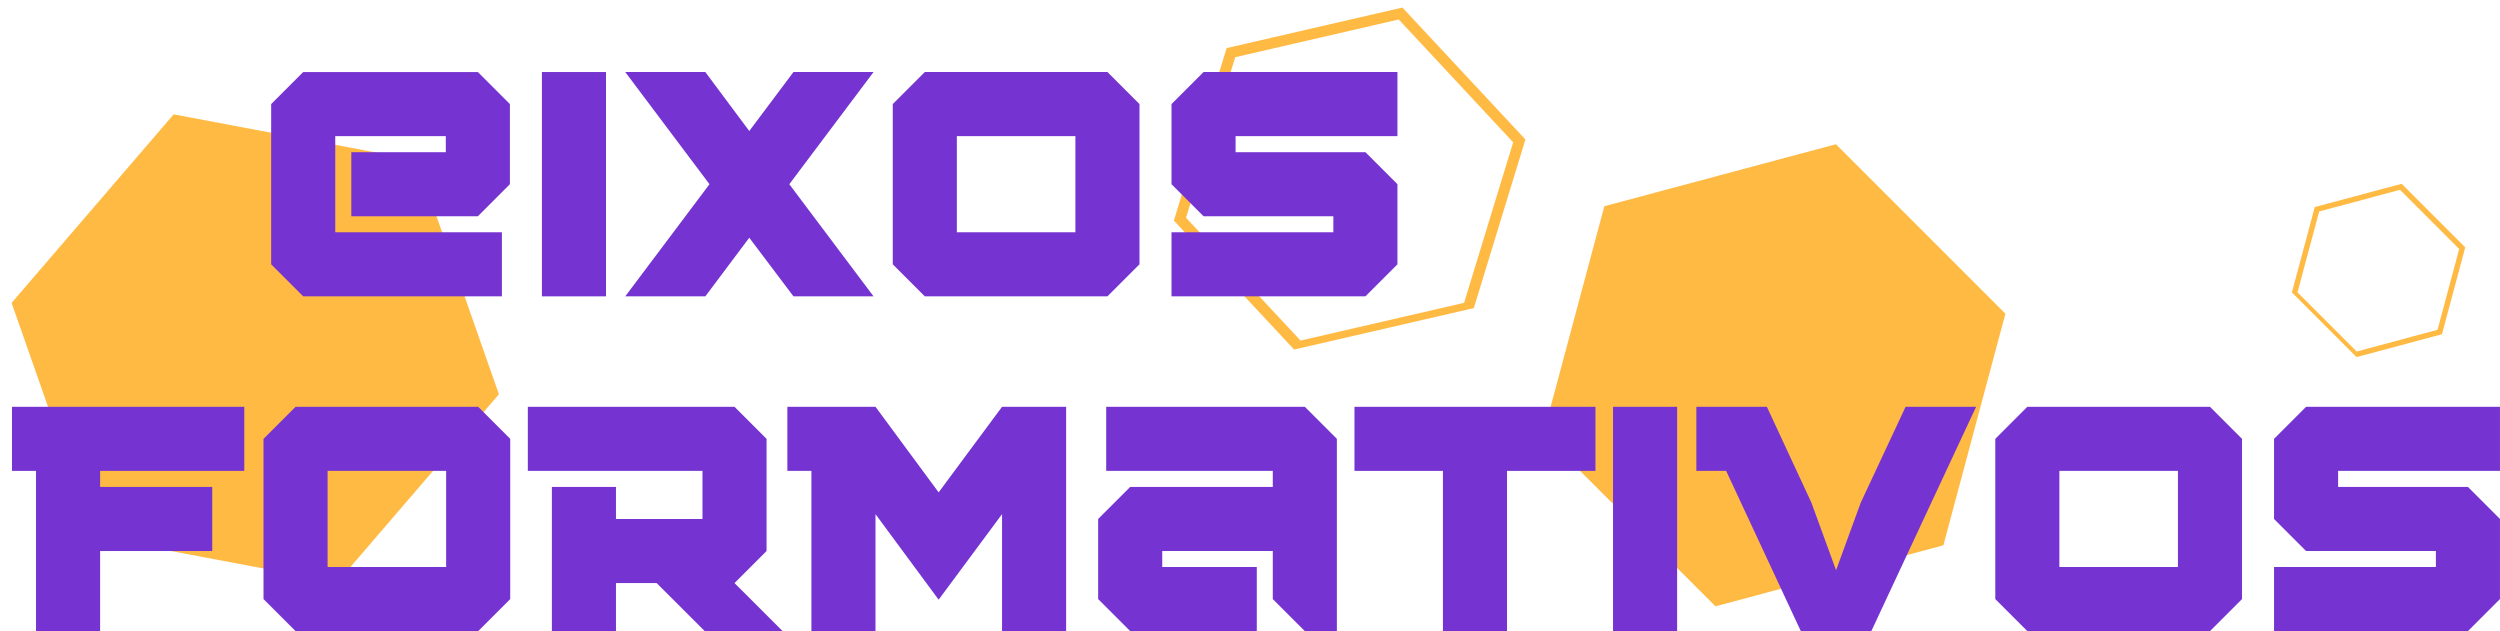 <?xml version="1.0" encoding="UTF-8"?>
<!DOCTYPE svg PUBLIC "-//W3C//DTD SVG 1.1//EN" "http://www.w3.org/Graphics/SVG/1.1/DTD/svg11.dtd">
<!-- Creator: CorelDRAW -->
<svg xmlns="http://www.w3.org/2000/svg" xml:space="preserve" width="76.223mm" height="19.242mm" version="1.1" style="shape-rendering:geometricPrecision; text-rendering:geometricPrecision; image-rendering:optimizeQuality; fill-rule:evenodd; clip-rule:evenodd"
viewBox="0 0 7302.72 1843.56"
 xmlns:xlink="http://www.w3.org/1999/xlink"
 xmlns:xodm="http://www.corel.com/coreldraw/odm/2003">
 <defs>
  <style type="text/css">
   <![CDATA[
    .fil1 {fill:none}
    .fil3 {fill:none;fill-rule:nonzero}
    .fil2 {fill:#7534D1;fill-rule:nonzero}
    .fil0 {fill:#FFBA44;fill-rule:nonzero}
   ]]>
  </style>
    <clipPath id="id0">
     <path d="M3413.67 0l1047.76 0 0 1047.77 -1047.76 0 0 -1047.77zm0 0z"/>
    </clipPath>
    <clipPath id="id1">
     <path d="M-0 304.19l1487.15 0 0 1419.55 -1487.15 0 0 -1419.55zm0 0z"/>
    </clipPath>
    <clipPath id="id2">
     <path d="M4495.23 405.59l1385.75 0 0 1385.75 -1385.75 0 0 -1385.75zm0 0z"/>
    </clipPath>
    <clipPath id="id3" style="clip-rule:nonzero">
     <path d="M6692.14 506.98l540.78 0 0 540.78 -540.78 0 0 -540.78zm0 0z"/>
    </clipPath>
 </defs>
 <g id="Camada_x0020_1">
  <g id="_2963713358464">
   <g>
   </g>
   <g style="clip-path:url(#id0)">
    <g>
     <g>
      <path class="fil0" d="M4085.82 56.91l334.29 358.85 -143.39 468.82 -477.8 110.25 -334.43 -358.72 143.65 -468.96 477.67 -110.24 0 0zm10.69 -34.85l-513.45 118.43 -154.07 503.81 351.11 376.78 525.06 -121.07 150.24 -490.98 -0.64 -2.8 -358.24 -384.17z"/>
     </g>
    </g>
   </g>
   <path class="fil1" d="M3413.67 0l1047.76 0 0 1047.77 -1047.76 0 0 -1047.77zm0 0z"/>
   <g>
   </g>
   <g style="clip-path:url(#id1)">
    <g>
     <polygon class="fil0" points="507.16,334.07 1217.41,467.88 1217.6,468.03 1457.31,1151.67 985.05,1701.17 273.03,1567.03 33.8,884.75 "/>
    </g>
   </g>
   <path class="fil1" d="M-0 304.19l1487.15 0 0 1419.55 -1487.15 0 0 -1419.55zm0 0z"/>
   <g>
   </g>
   <g style="clip-path:url(#id2)">
    <g>
     <polygon class="fil0" points="4508.14,1268.21 4686.36,602.62 4686.59,602.39 5362.91,421.3 5858.01,916.4 5676.86,1592.9 5011.09,1771.16 "/>
    </g>
   </g>
   <path class="fil1" d="M4495.23 405.59l1385.75 0 0 1385.75 -1385.75 0 0 -1385.75zm0 0z"/>
   <g>
    <g>
     <g>
      <path class="fil2" d="M1466.05 865.67l0 -187.22 -486.78 0 0 -280.82 322.94 0 0 46.87 -276.07 0 0 187.22 369.67 0 93.6 -93.61 0 -234.08 -93.6 -93.61 -510.16 0 -93.6 93.61 0 468.03 93.6 93.61 580.39 0zm0 0z"/>
     </g>
    </g>
   </g>
   <g>
    <g>
     <g>
      <path class="fil2" d="M1770.15 865.67l0 -655.26 -187.21 0 0 655.26 187.21 0zm0 0z"/>
     </g>
    </g>
   </g>
   <g>
    <g>
     <g>
      <path class="fil2" d="M2551.71 865.67l-246.1 -327.57 246.1 -327.69 -233.95 0 -129.12 172.3 -128.33 -172.3 -233.95 0 246.1 327.69 -246.1 327.57 233.95 0 128.33 -171.25 129.12 171.25 233.95 0zm0 0z"/>
     </g>
    </g>
   </g>
   <g>
    <g>
     <g>
      <path class="fil2" d="M3234.93 865.67l93.6 -93.61 0 -468.03 -93.6 -93.61 -533.52 0 -93.6 93.61 0 468.03 93.6 93.61 533.52 0zm-93.6 -187.22l-346.31 0 0 -280.82 346.31 0 0 280.82zm0 0z"/>
     </g>
    </g>
   </g>
   <g>
    <g>
     <g>
      <path class="fil2" d="M3988.47 865.67l93.6 -93.61 0 -233.95 -93.6 -93.6 -379.18 0 0 -46.87 472.78 0 0 -187.22 -566.39 0 -93.6 93.61 0 234.08 93.6 93.61 379.19 0 0 46.73 -472.79 0 0 187.22 566.39 0zm0 0z"/>
     </g>
    </g>
   </g>
   <g>
    <g>
     <g>
      <path class="fil2" d="M619.93 1609.61l0 -187.22 -327.56 0 0 -46.87 421.16 0 0 -187.21 -678.61 0 0 187.21 70.24 0 0 468.04 187.22 0 0 -233.95 327.56 0zm0 0z"/>
     </g>
    </g>
   </g>
   <g>
    <g>
     <g>
      <path class="fil2" d="M1396.77 1843.56l93.6 -93.6 0 -468.04 -93.6 -93.6 -533.52 0 -93.6 93.6 0 468.04 93.6 93.6 533.52 0zm-93.61 -187.22l-346.3 0 0 -280.82 346.3 0 0 280.82zm0 0z"/>
     </g>
    </g>
   </g>
   <g>
    <g>
     <g>
      <path class="fil2" d="M2286.03 1843.56l-140.47 -140.35 93.6 -93.6 0 -327.69 -93.6 -93.6 -603.76 0 0 187.21 510.15 0 0 140.48 -252.69 0 0 -93.61 -187.22 0 0 421.17 187.22 0 0 -140.35 118.82 0 140.47 140.35 227.49 0zm0 0z"/>
     </g>
    </g>
   </g>
   <g>
    <g>
     <g>
      <path class="fil2" d="M3114.26 1843.56l0 -655.25 -187.22 0 -185.23 249.92 -184.44 -249.92 -257.45 0 0 187.21 70.25 0 0 468.04 187.21 0 0 -341.69 184.44 249.92 185.23 -249.92 0 341.69 187.22 0zm0 0z"/>
     </g>
    </g>
   </g>
   <g>
    <g>
     <g>
      <path class="fil2" d="M3905.15 1843.56l0 -561.64 -93.6 -93.6 -580.26 0 0 187.21 486.65 0 0 46.87 -416.54 0 -93.61 93.61 0 233.95 93.61 93.6 369.81 0 0 -187.22 -276.2 0 0 -46.73 322.94 0 0 140.35 93.6 93.6 93.6 0zm0 0z"/>
     </g>
    </g>
   </g>
   <g>
    <g>
     <g>
      <path class="fil2" d="M4402.14 1843.56l0 -468.04 258.37 0 0 -187.21 -703.96 0 0 187.21 258.37 0 0 468.04 187.22 0zm0 0z"/>
     </g>
    </g>
   </g>
   <g>
    <g>
     <g>
      <path class="fil2" d="M4899.07 1843.56l0 -655.25 -187.22 0 0 655.25 187.22 0zm0 0z"/>
     </g>
    </g>
   </g>
   <g>
    <g>
     <g>
      <path class="fil2" d="M5466.36 1843.56l306.04 -655.25 -205.97 0 -130.97 279.89 -72.09 197.52 -72.09 -197.52 -130.05 -279.89 -205.96 0 0 187.21 87 0 218.11 468.04 205.97 0zm0 0z"/>
     </g>
    </g>
   </g>
   <g>
    <g>
     <g>
      <path class="fil2" d="M6455.57 1843.56l93.61 -93.6 0 -468.04 -93.61 -93.6 -533.51 0 -93.6 93.6 0 468.04 93.6 93.6 533.51 0zm-93.6 -187.22l-346.31 0 0 -280.82 346.31 0 0 280.82zm0 0z"/>
     </g>
    </g>
   </g>
   <g>
    <g>
     <g>
      <path class="fil2" d="M7209.11 1843.56l93.61 -93.6 0 -233.95 -93.61 -93.61 -379.18 0 0 -46.87 472.79 0 0 -187.21 -566.39 0 -93.6 93.6 0 234.09 93.6 93.6 379.18 0 0 46.73 -472.78 0 0 187.22 566.38 0zm0 0z"/>
     </g>
    </g>
   </g>
   <g>
   </g>
   <g style="clip-path:url(#id3)">
    <g>
     <g>
      <path class="fil0" d="M7183.55 727.34l-63.24 236.06 -236.19 63.38 -172.82 -172.83 63.23 -236.19 236.2 -63.24 172.82 172.83 0 0zm17.7 -4.75l-185.76 -185.76 -253.76 67.98 -66.85 249.51 188.81 188.88 249.57 -66.87 67.99 -253.75z"/>
     </g>
    </g>
   </g>
   <path class="fil3" d="M6692.14 506.98l540.78 0 0 540.78 -540.78 0 0 -540.78zm0 0z"/>
  </g>
 </g>
</svg>
